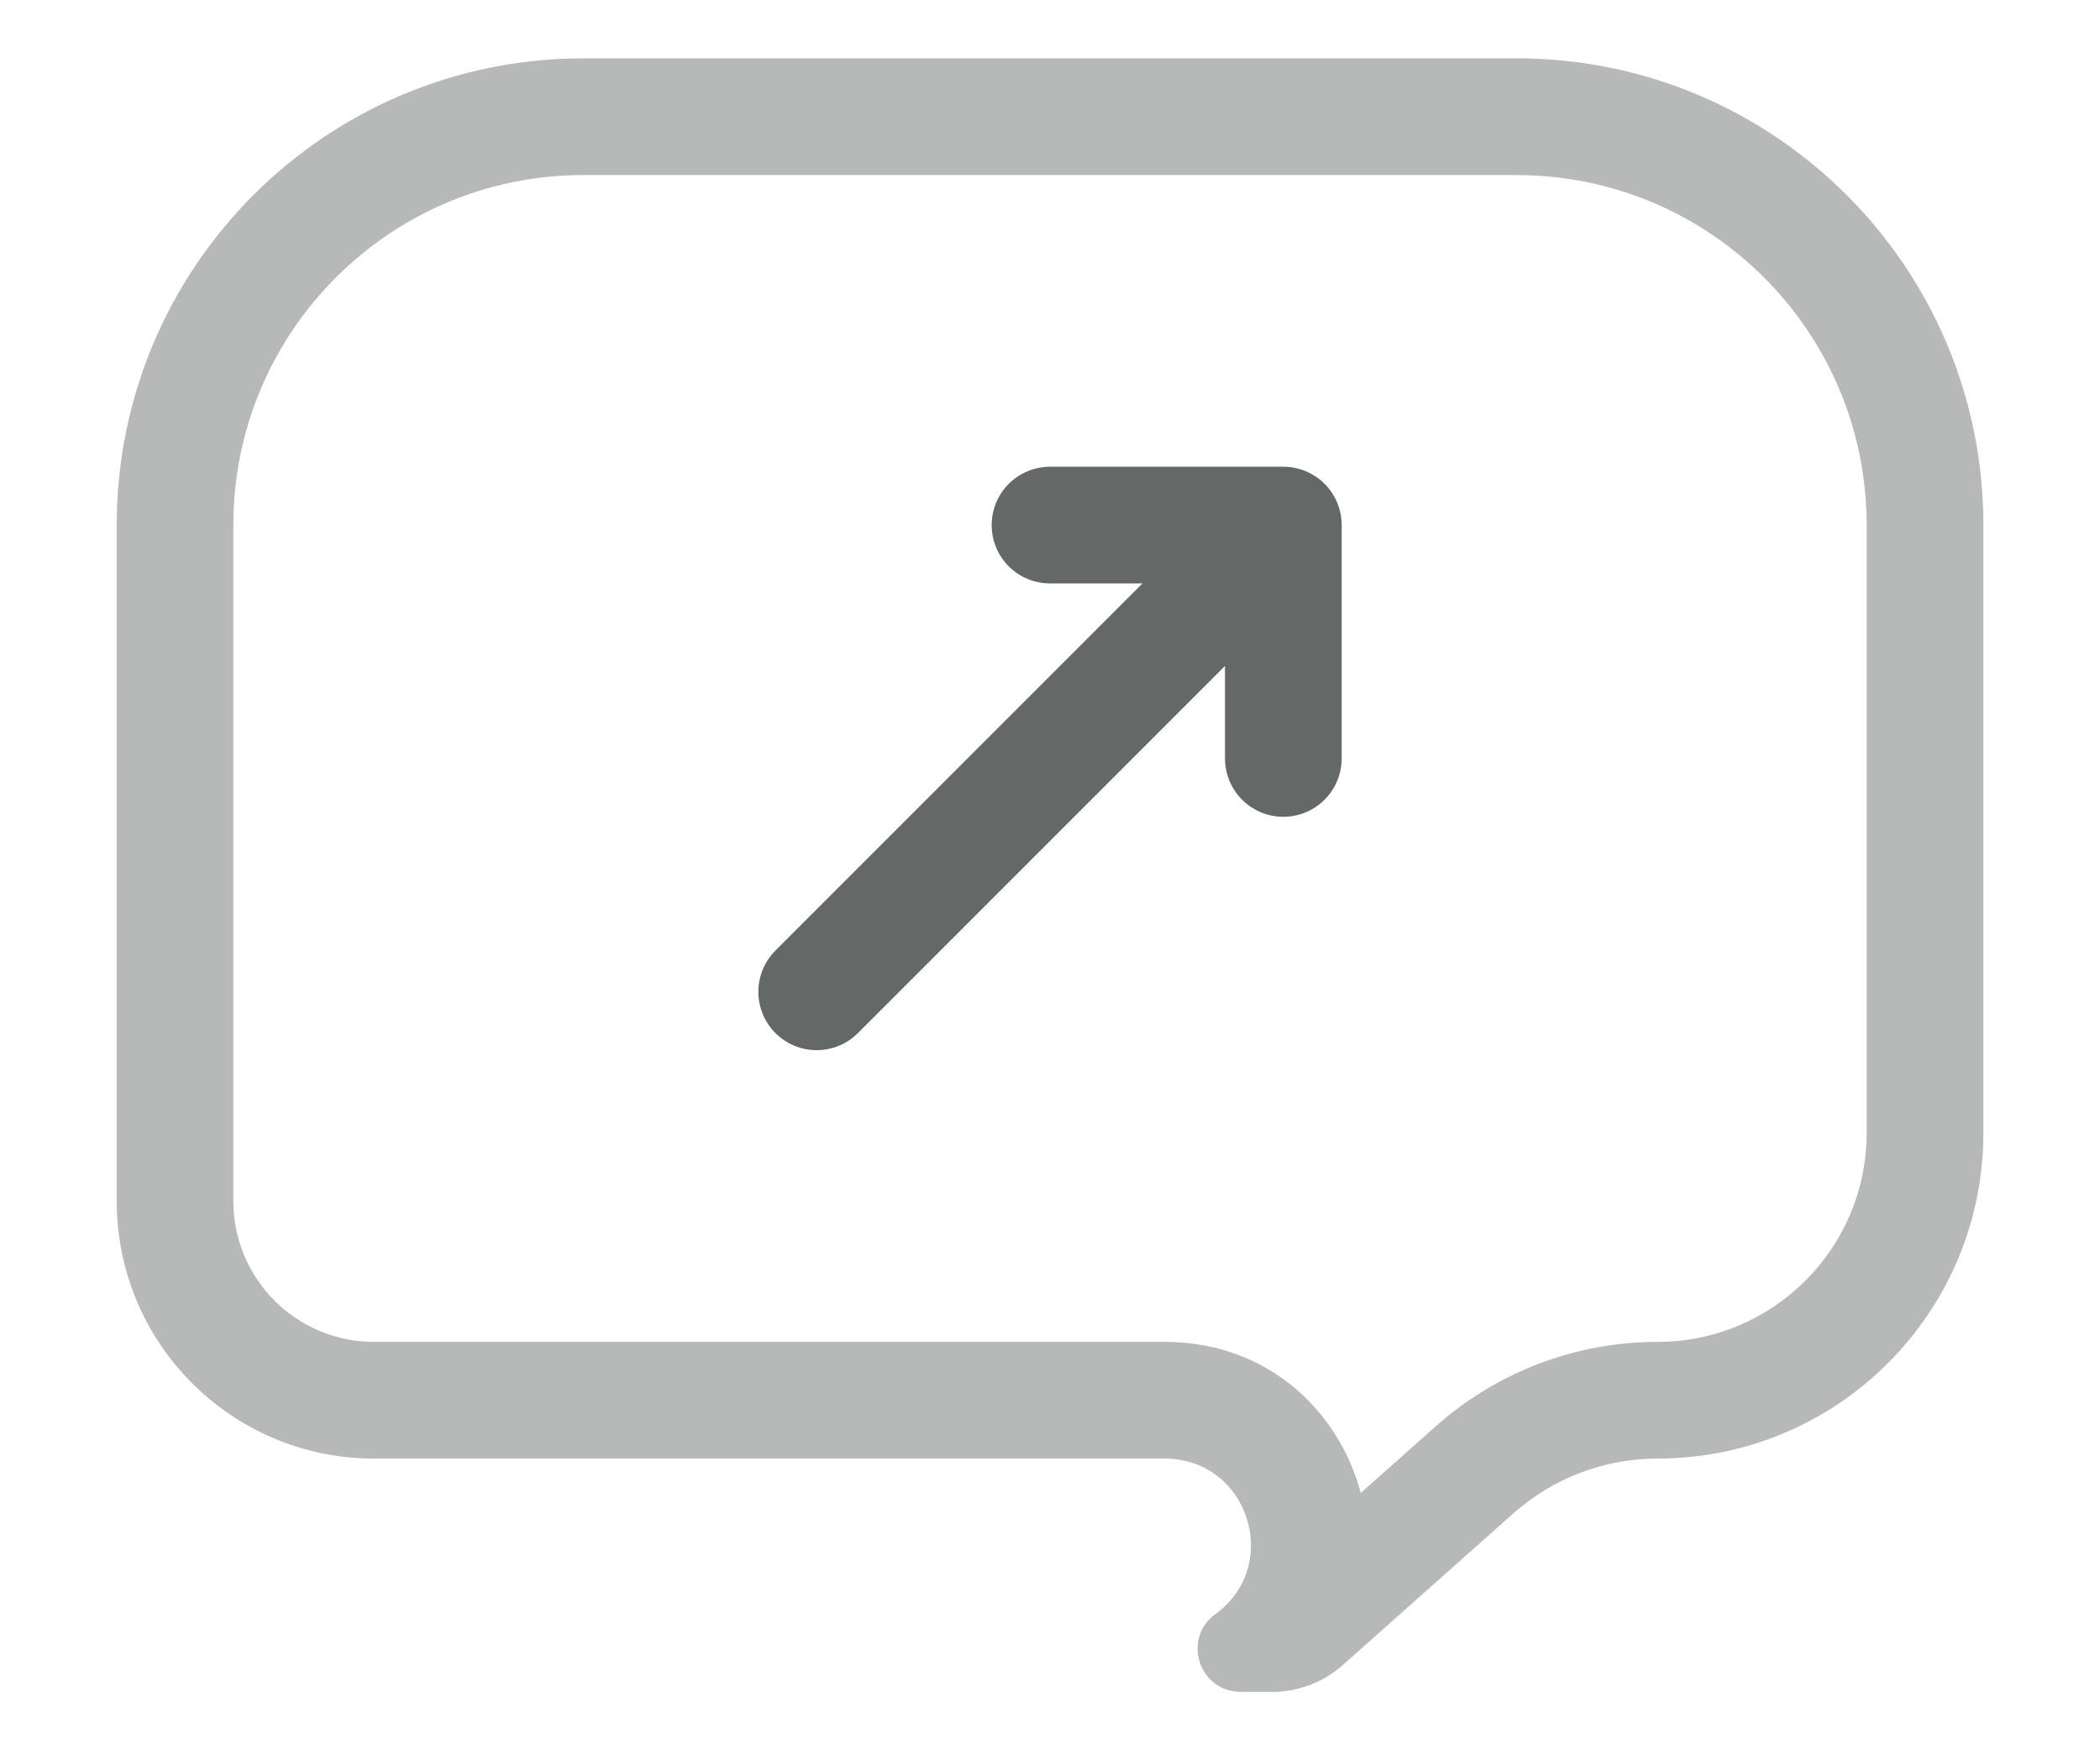 <svg viewBox="0 0 36 30" xmlns="http://www.w3.org/2000/svg"><path clip-rule="evenodd" d="m26 3h-16c-3.314 0-6 2.686-6 6v11.588c0 1.332 1.08 2.412 2.412 2.412h13.555c1.762 0 2.985 1.181 3.36 2.59l1.287-1.144c1.048-.931 2.401-1.446 3.802-1.446 1.98 0 3.584-1.605 3.584-3.584v-10.415c0-3.314-2.686-6-6-6zm-3.506 25.866c.191-.078.369-.188.525-.327l2.924-2.599c.681-.606 1.562-.94 2.473-.94 3.084 0 5.585-2.5 5.585-5.585v-10.415c0-4.418-3.582-8-8-8h-16c-4.418 0-8 3.582-8 8v11.588c0 2.437 1.975 4.412 4.412 4.412h13.555c1.114 0 1.721 1.112 1.385 2-0.0.001-.001.002-.001.002-.023.061-.051.121-.083.179-.099.18-.243.346-.434.485-.577.42-.28 1.333.434 1.333h.539c.187 0 .372-.029.547-.084.047-.015.094-.032.14-.05z" fill="#b6b9b8" fill-rule="evenodd"/><path d="m18 9h4m0 0v4m0-4-8 8" stroke="#646867" stroke-linecap="round" stroke-linejoin="round" stroke-width="2"/></svg>